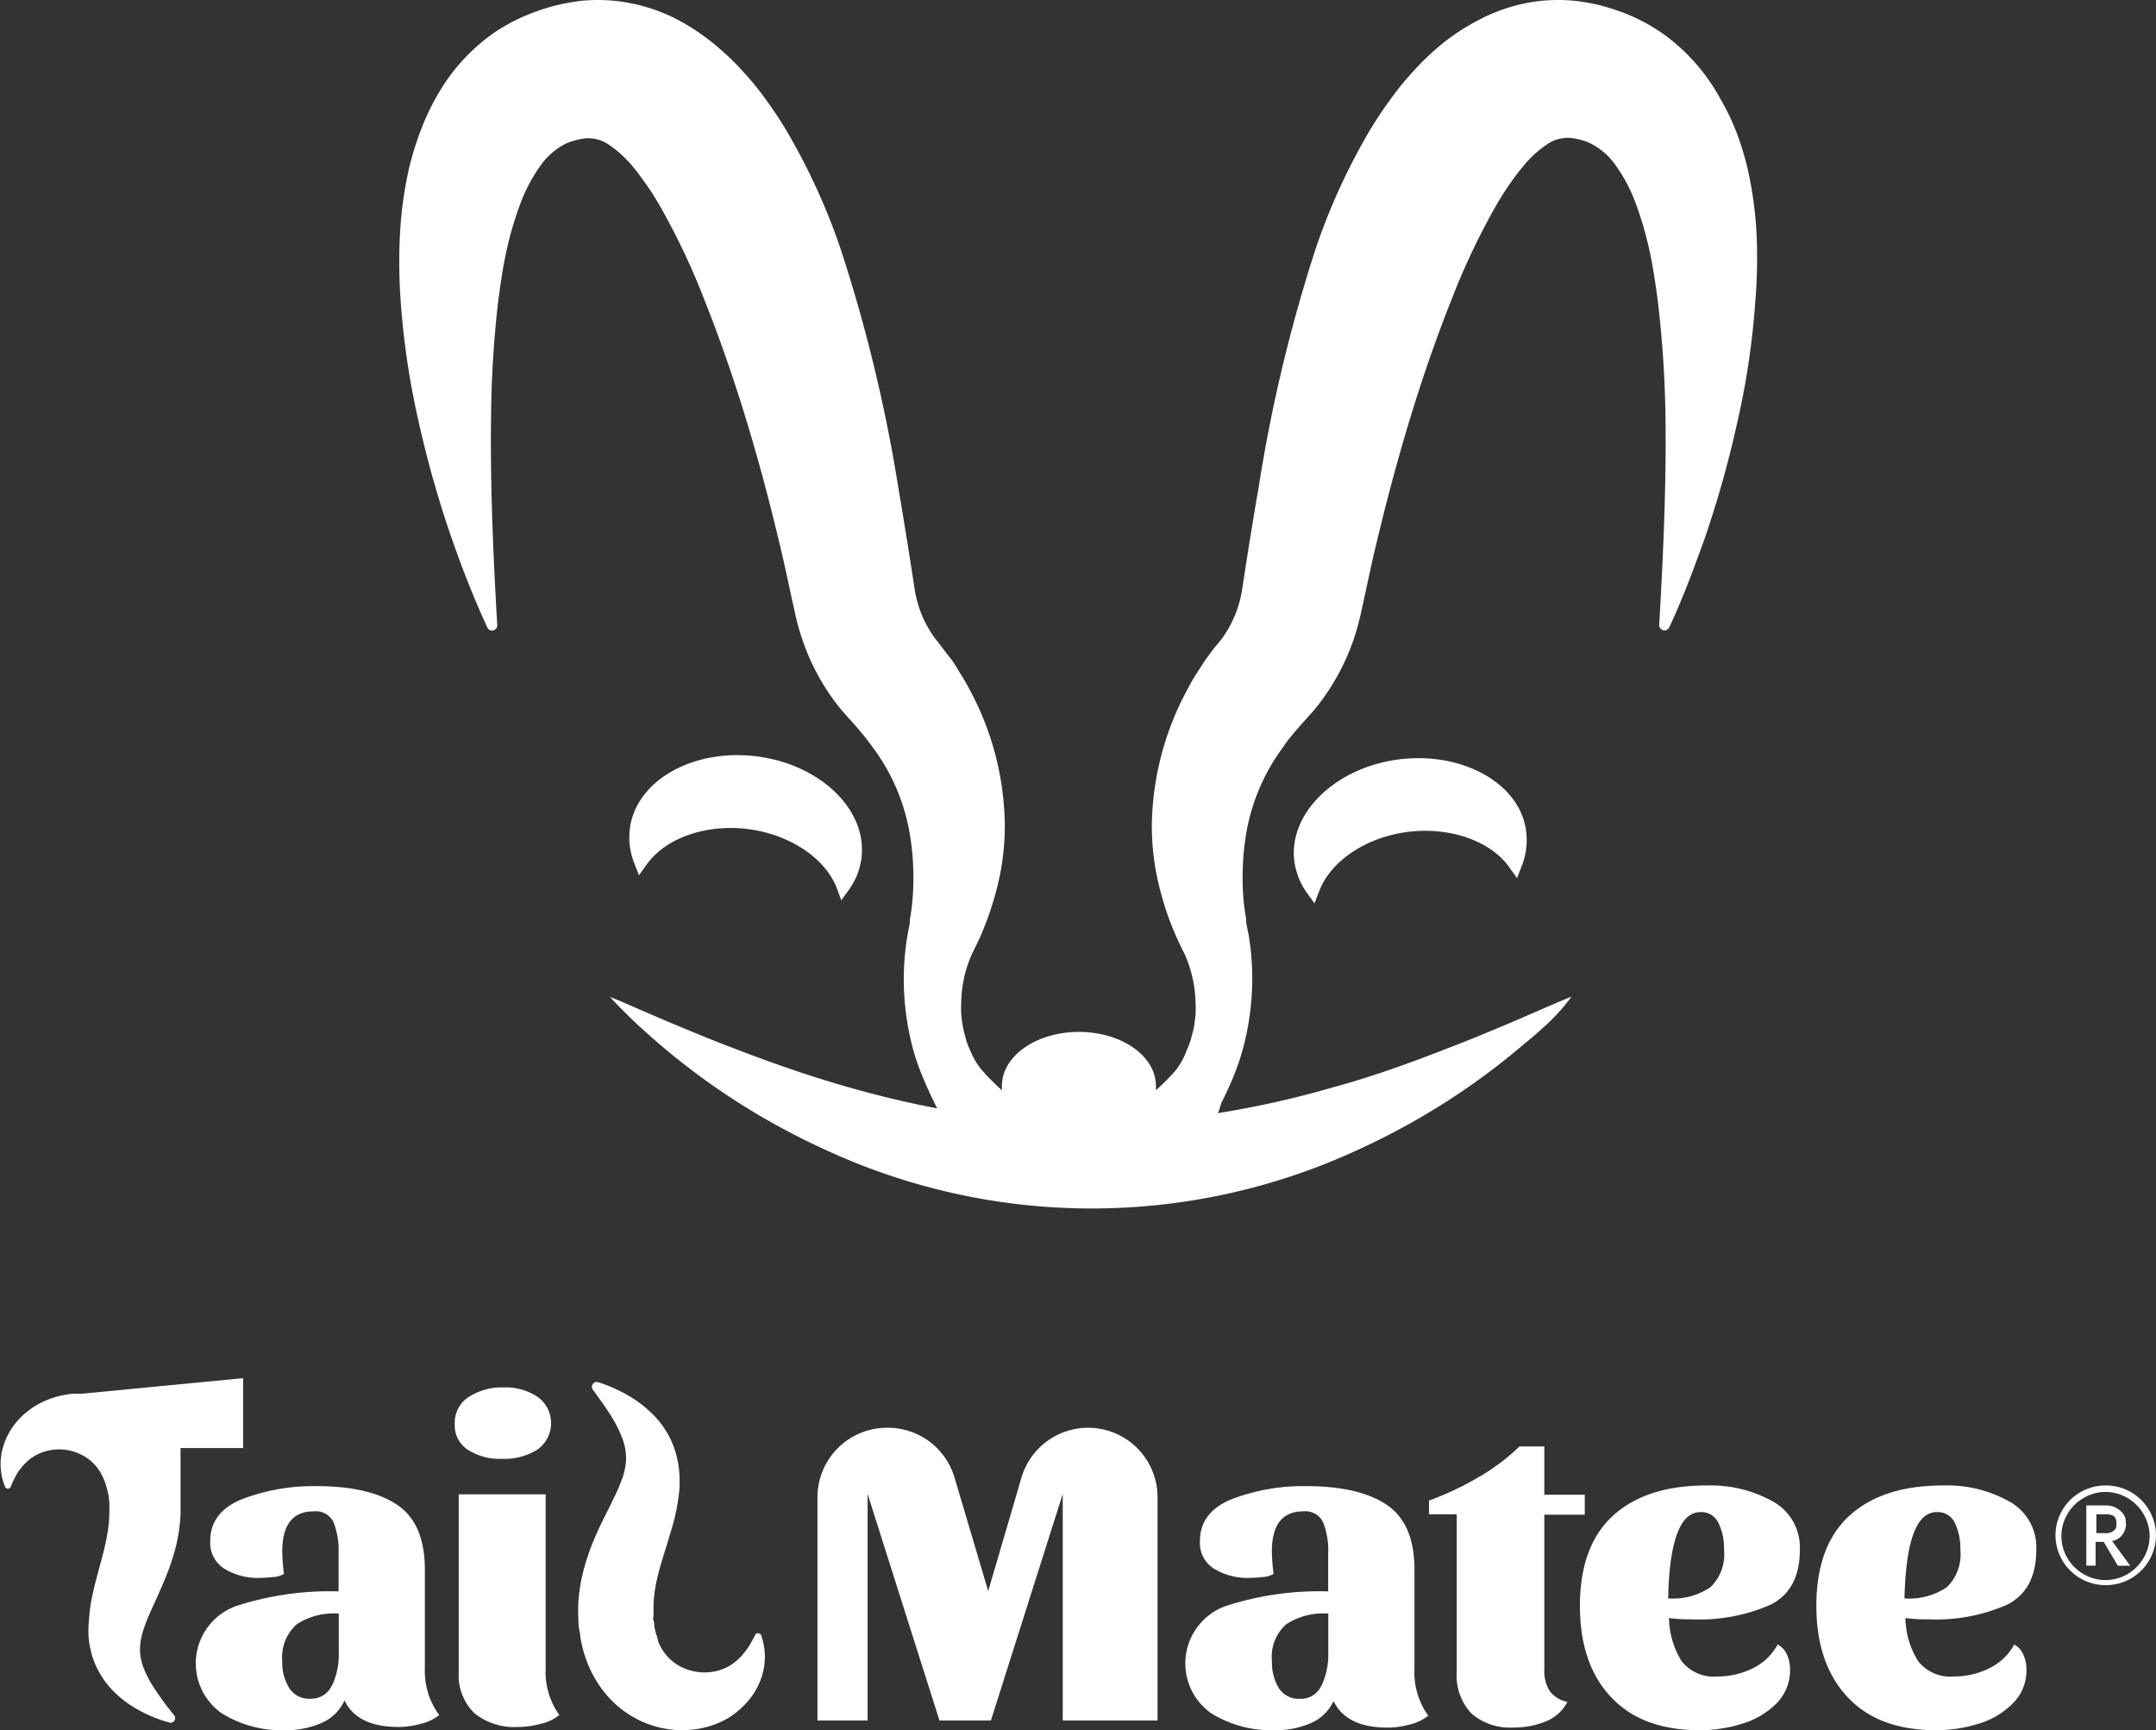 <svg xmlns="http://www.w3.org/2000/svg" viewBox="0 0 199.89 160.41"><rect x="0" y="0" width="199.89" height="160.41" fill="#333333" stroke="none"/><defs><style>.cls-1{fill:#fff;}</style></defs><g id="Layer_2" data-name="Layer 2"><g id="Tail_Matee" data-name="Tail Matee"><g id="Vertical_Negativo" data-name="Vertical Negativo"><g id="Vertical_Negativo-2" data-name="Vertical Negativo"><path class="cls-1" d="M162.75,27.81a73.17,73.17,0,0,1-1.69,11.4A99.12,99.12,0,0,1,158,50.06c-1,2.75-2,5.47-3.24,8.11a.49.49,0,0,1-.93-.23c.38-6.59.67-13.07.58-19.44A102.17,102.17,0,0,0,153.71,28c-.22-1.69-.46-3.35-.82-4.94a31.85,31.85,0,0,0-1.33-4.45,14.84,14.84,0,0,0-1.89-3.45,6.25,6.25,0,0,0-2.18-1.85,5,5,0,0,0-1.18-.4,4.58,4.58,0,0,0-.68-.12,2.39,2.39,0,0,0-.53,0,3.33,3.33,0,0,0-1.69.61,10.18,10.18,0,0,0-2.26,2.1,19.86,19.86,0,0,0-1.21,1.61c-.4.57-.8,1.2-1.18,1.85a65.61,65.61,0,0,0-4.17,8.78c-1.25,3.14-2.41,6.42-3.46,9.77s-2,6.76-2.87,10.22c-.43,1.74-.86,3.47-1.24,5.23l-.57,2.63-.33,1.51c-.14.59-.29,1.18-.48,1.76a21,21,0,0,1-3.47,6.56c-.2.25-.4.49-.62.73l-.44.5q-.39.42-.75.84c-.48.57-1,1.15-1.38,1.75a18.72,18.72,0,0,0-3.42,7.92,24.72,24.72,0,0,0-.35,4.52,21.27,21.27,0,0,0,.15,2.38q.08.6.18,1.2l0,.3.08.39.16.81a24.45,24.45,0,0,1,.2,6.38,24.87,24.87,0,0,1-.5,3.11,21.62,21.62,0,0,1-.9,3,30.66,30.66,0,0,1-1.32,2.95L113,103l-.09.2a86.52,86.52,0,0,0,10.63-2.38c3.71-1,7.39-2.34,11.06-3.78,1.85-.7,3.67-1.48,5.52-2.25l2.77-1.2c.92-.4,1.85-.81,2.81-1.19h0a17.58,17.58,0,0,1-2.05,2.34c-.74.7-1.51,1.38-2.28,2q-2.34,2-4.86,3.78a66.22,66.22,0,0,1-10.78,6.16,58.74,58.74,0,0,1-49.14-.05,65.66,65.66,0,0,1-10.76-6.17c-1.68-1.19-3.3-2.46-4.85-3.79-.77-.68-1.54-1.35-2.28-2.06s-1.45-1.43-2.15-2.18c1,.38,1.88.79,2.81,1.19l2.78,1.19c1.85.77,3.68,1.54,5.53,2.24,3.68,1.43,7.36,2.72,11.07,3.77,2.71.77,5.42,1.42,8.15,1.94l-.26-.52c-.49-1-.93-2-1.31-2.95a20.4,20.4,0,0,1-.91-3,24.87,24.87,0,0,1-.5-3.11,24.46,24.46,0,0,1,.21-6.38l.15-.81.08-.39,0-.3q.11-.6.18-1.2a21.27,21.27,0,0,0,.15-2.38,23.87,23.87,0,0,0-.35-4.52,18.6,18.6,0,0,0-3.42-7.92c-.43-.6-.89-1.18-1.38-1.75q-.36-.42-.75-.84l-.44-.5c-.22-.24-.42-.48-.62-.73a20.71,20.71,0,0,1-3.46-6.56c-.19-.58-.35-1.17-.49-1.76l-.33-1.51L72.87,53c-.38-1.76-.81-3.49-1.24-5.23q-1.29-5.19-2.87-10.22c-1.05-3.35-2.21-6.63-3.46-9.77A65.61,65.61,0,0,0,61.13,19c-.38-.65-.77-1.28-1.18-1.85s-.8-1.13-1.2-1.61a10.42,10.42,0,0,0-2.27-2.1,3.33,3.33,0,0,0-1.68-.61,2.48,2.48,0,0,0-.54,0,4.44,4.44,0,0,0-.67.12,5,5,0,0,0-1.19.4,6.34,6.34,0,0,0-2.18,1.85,15.22,15.22,0,0,0-1.89,3.45A31.85,31.85,0,0,0,47,23.07c-.36,1.59-.6,3.25-.82,4.94a99.45,99.45,0,0,0-.65,10.49c-.09,6.37.19,12.85.57,19.44a.48.48,0,0,1-.92.23c-1.22-2.64-2.29-5.36-3.25-8.11a96.91,96.91,0,0,1-3.09-10.85,73.17,73.17,0,0,1-1.7-11.4,49.86,49.86,0,0,1-.06-6,36.11,36.11,0,0,1,.86-6.28,28.54,28.54,0,0,1,1-3.26A22.1,22.1,0,0,1,40.45,9a17.79,17.79,0,0,1,5.41-6A17.14,17.14,0,0,1,49.62,1.1c.65-.24,1.31-.45,2-.62A20.58,20.58,0,0,1,53.76.09a15.63,15.63,0,0,1,4.62.19,16.34,16.34,0,0,1,4.26,1.45A20.25,20.25,0,0,1,66.11,4a24,24,0,0,1,2.72,2.57A26.88,26.88,0,0,1,71,9.22c.66.9,1.27,1.82,1.82,2.73A59.13,59.13,0,0,1,77.91,23a143.7,143.7,0,0,1,5.38,22.23c.32,1.85.61,3.7.91,5.53l.43,2.75.18,1.2c.06.29.11.6.19.89a10.34,10.34,0,0,0,1.42,3.2c.08.11.15.23.24.34l.06.08.12.15.25.32c.33.42.64.86,1,1.3s.6.9.89,1.36.57.93.83,1.42a27.08,27.08,0,0,1,3.35,12.71,23.18,23.18,0,0,1-.88,6.41,26.63,26.63,0,0,1-1,3c-.19.48-.4,1-.62,1.42l-.16.35-.13.27-.25.5a11.47,11.47,0,0,0-1,4.47,11,11,0,0,0,0,1.15v0a10.78,10.78,0,0,0,.16,1.14c.06.39.18.75.27,1.13s.25.73.41,1.08a6.6,6.6,0,0,0,1.17,1.92l.19.21.21.23.48.49c.29.28.58.56.88.83,0-.14,0-.28,0-.41,0-2.76,3.19-5,7.14-5s7.14,2.24,7.14,5a2.93,2.93,0,0,1,0,.41c.3-.27.59-.55.88-.83l.48-.49.21-.23.19-.21A6.6,6.6,0,0,0,110,97.44a8.85,8.85,0,0,0,.41-1.08c.09-.38.21-.74.28-1.13s.11-.76.15-1.14v0a8.84,8.84,0,0,0,0-1.15,11.64,11.64,0,0,0-1-4.47l-.26-.5-.12-.27-.17-.35c-.22-.46-.42-.94-.62-1.42a26.63,26.63,0,0,1-1-3,23.56,23.56,0,0,1-.88-6.41,27.09,27.09,0,0,1,3.36-12.71c.25-.49.54-1,.82-1.42s.58-.92.9-1.36.62-.88,1-1.3l.25-.32.12-.15.07-.08.23-.34a10.34,10.34,0,0,0,1.42-3.2c.08-.29.13-.6.19-.89l.18-1.2.43-2.75c.3-1.83.59-3.68.92-5.53A142.56,142.56,0,0,1,122,23,58.44,58.44,0,0,1,127.05,12c.56-.91,1.16-1.83,1.82-2.73a26.88,26.88,0,0,1,2.19-2.69A24,24,0,0,1,133.78,4a20.65,20.65,0,0,1,3.47-2.23A16.29,16.29,0,0,1,141.52.28a15.61,15.61,0,0,1,4.62-.19,20.39,20.39,0,0,1,2.17.39c.65.17,1.31.38,2,.62A17.6,17.6,0,0,1,154,3a17.9,17.9,0,0,1,5.41,6A23.15,23.15,0,0,1,161,12.27a28.45,28.45,0,0,1,1,3.26,35.18,35.18,0,0,1,.86,6.28A47.88,47.88,0,0,1,162.75,27.81Z"/><path class="cls-1" d="M129.75,70.4c-5.93.73-10.3,5-9.75,9.42a6.44,6.44,0,0,0,1.15,2.93l.72,1,.45-1.16c1.07-2.79,4.39-5,8.26-5.47s7.63.85,9.35,3.29l.72,1,.45-1.16a6.5,6.5,0,0,0,.4-3.13C141,72.7,135.68,69.67,129.75,70.4Z"/><path class="cls-1" d="M58.39,76.86a6.5,6.5,0,0,0,.4,3.13l.45,1.16.72-1c1.72-2.44,5.48-3.77,9.35-3.29s7.19,2.68,8.27,5.47L78,83.47l.72-1a6.33,6.33,0,0,0,1.15-2.93c.55-4.46-3.82-8.69-9.75-9.42S58.94,72.4,58.39,76.86Z"/><path class="cls-1" d="M107.32,138.82v20.69H98.53v-21l-6.66,21H87.1l-6.66-21v21H75.79V138.82a6.45,6.45,0,0,1,6.44-6.45h.1A6.44,6.44,0,0,1,88.5,137l3.12,10.51L94.7,137a6.45,6.45,0,0,1,6.18-4.63h0A6.44,6.44,0,0,1,107.32,138.82Z"/><path class="cls-1" d="M121.53,159.75a8,8,0,0,1-3.33.66,10.53,10.53,0,0,1-5.92-1.58,5.65,5.65,0,0,1,1.36-9.93,28.07,28.07,0,0,1,9.5-1.36V144a6.93,6.93,0,0,0-.48-2.88,1.8,1.8,0,0,0-1.82-1q-2.93,0-2.92,3.74a17.4,17.4,0,0,0,.16,2.06,2.24,2.24,0,0,1-1,.29,11.63,11.63,0,0,1-1.23.08,5.94,5.94,0,0,1-3.29-.85,2.81,2.81,0,0,1-1.31-2.56q0-2.72,3-3.91a18.66,18.66,0,0,1,6.82-1.19c3.26,0,5.76.57,7.48,1.72s2.59,3.16,2.59,6v9.25a6.82,6.82,0,0,0,1.28,4.31,4.14,4.14,0,0,1-1.71.82,7.76,7.76,0,0,1-2.07.29q-3.82,0-5-2.46A4.09,4.09,0,0,1,121.53,159.75Zm1-3.49a6.77,6.77,0,0,0,.62-3V149.6a6.25,6.25,0,0,0-3.91,1,4,4,0,0,0-1.31,3.41,4.51,4.51,0,0,0,.63,2.49,2.2,2.2,0,0,0,2,1A2.09,2.09,0,0,0,122.52,156.26Z"/><path class="cls-1" d="M132.49,140.39v-1.27A28,28,0,0,0,137,137a19.37,19.37,0,0,0,3.88-2.9h2.3v4.48h3.75v1.85h-3.75v14.35a3.46,3.46,0,0,0,.5,2,2.66,2.66,0,0,0,1.64,1,3.8,3.8,0,0,1-2,1.81,7.58,7.58,0,0,1-3,.57,5.43,5.43,0,0,1-3.91-1.31,5.11,5.11,0,0,1-1.35-3.83V140.39Z"/><path class="cls-1" d="M165.67,153.4a3.19,3.19,0,0,1,.29,1.38,4.32,4.32,0,0,1-1.23,3.12,7.43,7.43,0,0,1-3.15,1.89,13,13,0,0,1-4,.62c-3.54,0-6.27-1-8.21-3.06s-2.89-4.87-2.89-8.49,1-6.45,3.06-8.33,4.94-2.81,8.69-2.81a11.84,11.84,0,0,1,6.13,1.48,4.86,4.86,0,0,1,2.51,4.48q0,3.7-2.68,5.08a16.34,16.34,0,0,1-7.35,1.37,13.91,13.91,0,0,1-2.1-.12,7.75,7.75,0,0,0,1.17,4,3.78,3.78,0,0,0,3.31,1.42,7.36,7.36,0,0,0,3.29-.76,5.21,5.21,0,0,0,2.3-2.2A1.84,1.84,0,0,1,165.67,153.4Zm-7.09-6.25a4.21,4.21,0,0,0,1.26-3.47,5.34,5.34,0,0,0-.52-2.49,1.74,1.74,0,0,0-1.66-1q-2.83,0-3,8A6.15,6.15,0,0,0,158.58,147.15Z"/><path class="cls-1" d="M187.59,153.4a3.35,3.35,0,0,1,.29,1.38,4.29,4.29,0,0,1-1.24,3.12,7.46,7.46,0,0,1-3.14,1.89,13,13,0,0,1-4,.62c-3.53,0-6.27-1-8.2-3.06s-2.9-4.87-2.9-8.49,1-6.45,3.06-8.33,4.94-2.81,8.7-2.81a11.81,11.81,0,0,1,6.12,1.48,4.84,4.84,0,0,1,2.51,4.48q0,3.7-2.67,5.08a16.36,16.36,0,0,1-7.36,1.37,14.1,14.1,0,0,1-2.1-.12,7.66,7.66,0,0,0,1.18,4,3.78,3.78,0,0,0,3.31,1.42,7.32,7.32,0,0,0,3.28-.76,5.18,5.18,0,0,0,2.31-2.2A1.84,1.84,0,0,1,187.59,153.4Zm-7.09-6.25a4.23,4.23,0,0,0,1.25-3.47,5.47,5.47,0,0,0-.51-2.49,1.74,1.74,0,0,0-1.67-1c-1.89,0-2.87,2.66-3,8A6.18,6.18,0,0,0,180.5,147.15Z"/><path class="cls-1" d="M70,151.6a10.82,10.82,0,0,1-.69,1.22l-.2.27-.2.24a3.6,3.6,0,0,1-.41.45,4.54,4.54,0,0,1-1.83,1.08,4.84,4.84,0,0,1-3.5-.31,4.31,4.31,0,0,1-1.24-.92,4.61,4.61,0,0,1-.82-1.24l-.08-.18L61,152l-.07-.19c0-.07,0-.14-.07-.2-.07-.27-.15-.56-.2-.87,0-.14,0-.31-.07-.48s0-.33,0-.49c0-.33,0-.67,0-1a12.82,12.82,0,0,1,.27-2.12c.16-.75.38-1.54.64-2.38l.41-1.32c.13-.45.28-.92.42-1.41a18.83,18.83,0,0,0,.64-3.26,10.46,10.46,0,0,0,0-1.86,8.9,8.9,0,0,0-.37-1.89,7.85,7.85,0,0,0-.77-1.72,8.16,8.16,0,0,0-1.06-1.43,10.81,10.81,0,0,0-2.53-2,13.7,13.7,0,0,0-2.78-1.23.43.43,0,0,0-.56.29.44.44,0,0,0,.06.39h0c.57.79,1.13,1.55,1.61,2.31a11.63,11.63,0,0,1,1.14,2.25,5.08,5.08,0,0,1,.33,2,6,6,0,0,1-.42,1.87c-.48,1.32-1.36,2.86-2.2,4.68a23.87,23.87,0,0,0-1.14,3,16.5,16.5,0,0,0-.65,3.44,15.76,15.76,0,0,0,0,1.82c0,.31,0,.61.08.91s.08.6.14.92a11.82,11.82,0,0,0,.51,1.87c.06.15.11.31.18.46s.13.31.2.46.15.3.23.45.16.3.25.45a10.18,10.18,0,0,0,1.23,1.66A9.35,9.35,0,0,0,58,158.74a9.16,9.16,0,0,0,3.79,1.55,9,9,0,0,0,2,.1,8.47,8.47,0,0,0,1.95-.34,8.24,8.24,0,0,0,1.8-.78A7.7,7.7,0,0,0,69,158.09a6.47,6.47,0,0,0,1.77-3.2,5.89,5.89,0,0,0-.2-3.27.32.32,0,0,0-.4-.19.37.37,0,0,0-.17.16Z"/><path class="cls-1" d="M29.79,159.75a8.11,8.11,0,0,1-3.33.66,10.49,10.49,0,0,1-5.92-1.58,5.65,5.65,0,0,1,1.35-9.93,28.11,28.11,0,0,1,9.5-1.36V144a7.12,7.12,0,0,0-.47-2.88,1.82,1.82,0,0,0-1.83-1q-2.93,0-2.92,3.74a17.4,17.4,0,0,0,.16,2.06,2.23,2.23,0,0,1-1,.29,12,12,0,0,1-1.24.08,5.94,5.94,0,0,1-3.29-.85,2.84,2.84,0,0,1-1.31-2.56q0-2.72,3-3.91a18.66,18.66,0,0,1,6.82-1.19c3.27,0,5.76.57,7.49,1.72s2.59,3.16,2.59,6v9.25A6.82,6.82,0,0,0,40.72,159a4.14,4.14,0,0,1-1.71.82,7.7,7.7,0,0,1-2.07.29q-3.82,0-5-2.46A4.1,4.1,0,0,1,29.79,159.75Zm1-3.49a6.77,6.77,0,0,0,.62-3V149.6a6.25,6.25,0,0,0-3.91,1A4.08,4.08,0,0,0,26.17,154a4.43,4.43,0,0,0,.64,2.49,2.17,2.17,0,0,0,2,1A2.09,2.09,0,0,0,30.77,156.26Z"/><path class="cls-1" d="M49.89,129.54a3,3,0,0,1-.06,4.85,5.71,5.71,0,0,1-3.27.86,5.5,5.5,0,0,1-3.19-.84A2.71,2.71,0,0,1,42.16,132a2.84,2.84,0,0,1,1.29-2.48,5.7,5.7,0,0,1,3.27-.89A5.27,5.27,0,0,1,49.89,129.54Zm.7,25.16A6.82,6.82,0,0,0,51.86,159a4.17,4.17,0,0,1-1.73.82,8,8,0,0,1-2.09.29A5.91,5.91,0,0,1,44,158.85,4.93,4.93,0,0,1,42.53,155V138.54h8.06Z"/><path class="cls-1" d="M22.54,127.77v6.48h-5.8v6.09a15.27,15.27,0,0,1-.5,3.3,21.58,21.58,0,0,1-1,2.88c-.72,1.76-1.52,3.26-1.93,4.54a6.24,6.24,0,0,0-.33,1.79,4.87,4.87,0,0,0,.39,1.92,9.71,9.71,0,0,0,.81,1.56q.17.27.36.54c.48.72,1,1.42,1.61,2.16h0a.42.42,0,0,1,.07.38.41.41,0,0,1-.52.29A12.61,12.61,0,0,1,13,158.62a10.09,10.09,0,0,1-2.49-1.83c-.14-.15-.29-.3-.42-.46a8.13,8.13,0,0,1-.64-.87,7.88,7.88,0,0,1-.8-1.62,8.59,8.59,0,0,1-.41-1.79,8.72,8.72,0,0,1,0-1.76,17.05,17.05,0,0,1,.5-3.14c.11-.47.23-.92.35-1.36l.34-1.27c.22-.81.4-1.58.52-2.3a12.18,12.18,0,0,0,.19-2c0-.32,0-.64,0-.95l-.06-.48c0-.15-.06-.31-.09-.45-.06-.29-.14-.56-.22-.82a1.46,1.46,0,0,0-.07-.19l-.07-.18-.08-.18-.08-.16a4.29,4.29,0,0,0-.83-1.16,3.9,3.9,0,0,0-.63-.51,4.75,4.75,0,0,0-.59-.33A4.59,4.59,0,0,0,4,134.62a4.25,4.25,0,0,0-1.7,1.09,3.31,3.31,0,0,0-.39.44l-.18.24a2.46,2.46,0,0,0-.17.27A8.16,8.16,0,0,0,1,137.84h0a.25.25,0,0,1-.15.15.29.29,0,0,1-.39-.16,5.66,5.66,0,0,1-.31-3.11,6.34,6.34,0,0,1,1.58-3.11,6.55,6.55,0,0,1,.6-.58,8.3,8.3,0,0,1,.82-.61,7.93,7.93,0,0,1,1.69-.8,8.75,8.75,0,0,1,1.84-.4c.28,0,.56,0,.84,0Z"/><path class="cls-1" d="M190.57,142.38a4.6,4.6,0,0,1,.62-2.34,4.55,4.55,0,0,1,1.7-1.7,4.65,4.65,0,0,1,2.34-.62,4.6,4.6,0,0,1,2.34.62,4.64,4.64,0,0,1,2.32,4,4.64,4.64,0,0,1-2.32,4,4.6,4.6,0,0,1-2.34.62,4.64,4.64,0,0,1-4.66-4.66Zm.55,0a4,4,0,0,0,.55,2.06,4.1,4.1,0,0,0,1.51,1.5,4,4,0,0,0,2,.55,4.06,4.06,0,0,0,2.07-.55,4.2,4.2,0,0,0,1.49-1.5,4,4,0,0,0,.56-2.05,4,4,0,0,0-.56-2,4.15,4.15,0,0,0-1.49-1.51,4.07,4.07,0,0,0-2.07-.56,4,4,0,0,0-2,.56,4.05,4.05,0,0,0-1.51,1.51,3.94,3.94,0,0,0-.55,2Zm6-1.1a1.79,1.79,0,0,1-.3.94,1.47,1.47,0,0,1-1,.65l1.68,2.29h-1.15l-1.31-2.21h-.75v2.2h-.86v-5.58h1.9a2,2,0,0,1,1.44.68,1.29,1.29,0,0,1,.32.94Zm-2,.86a1.15,1.15,0,0,0,1-.37.87.87,0,0,0,.1-.5,1.15,1.15,0,0,0-.11-.56c-.13-.21-.43-.32-.9-.32h-.85v1.75Z"/></g></g></g></g></svg>